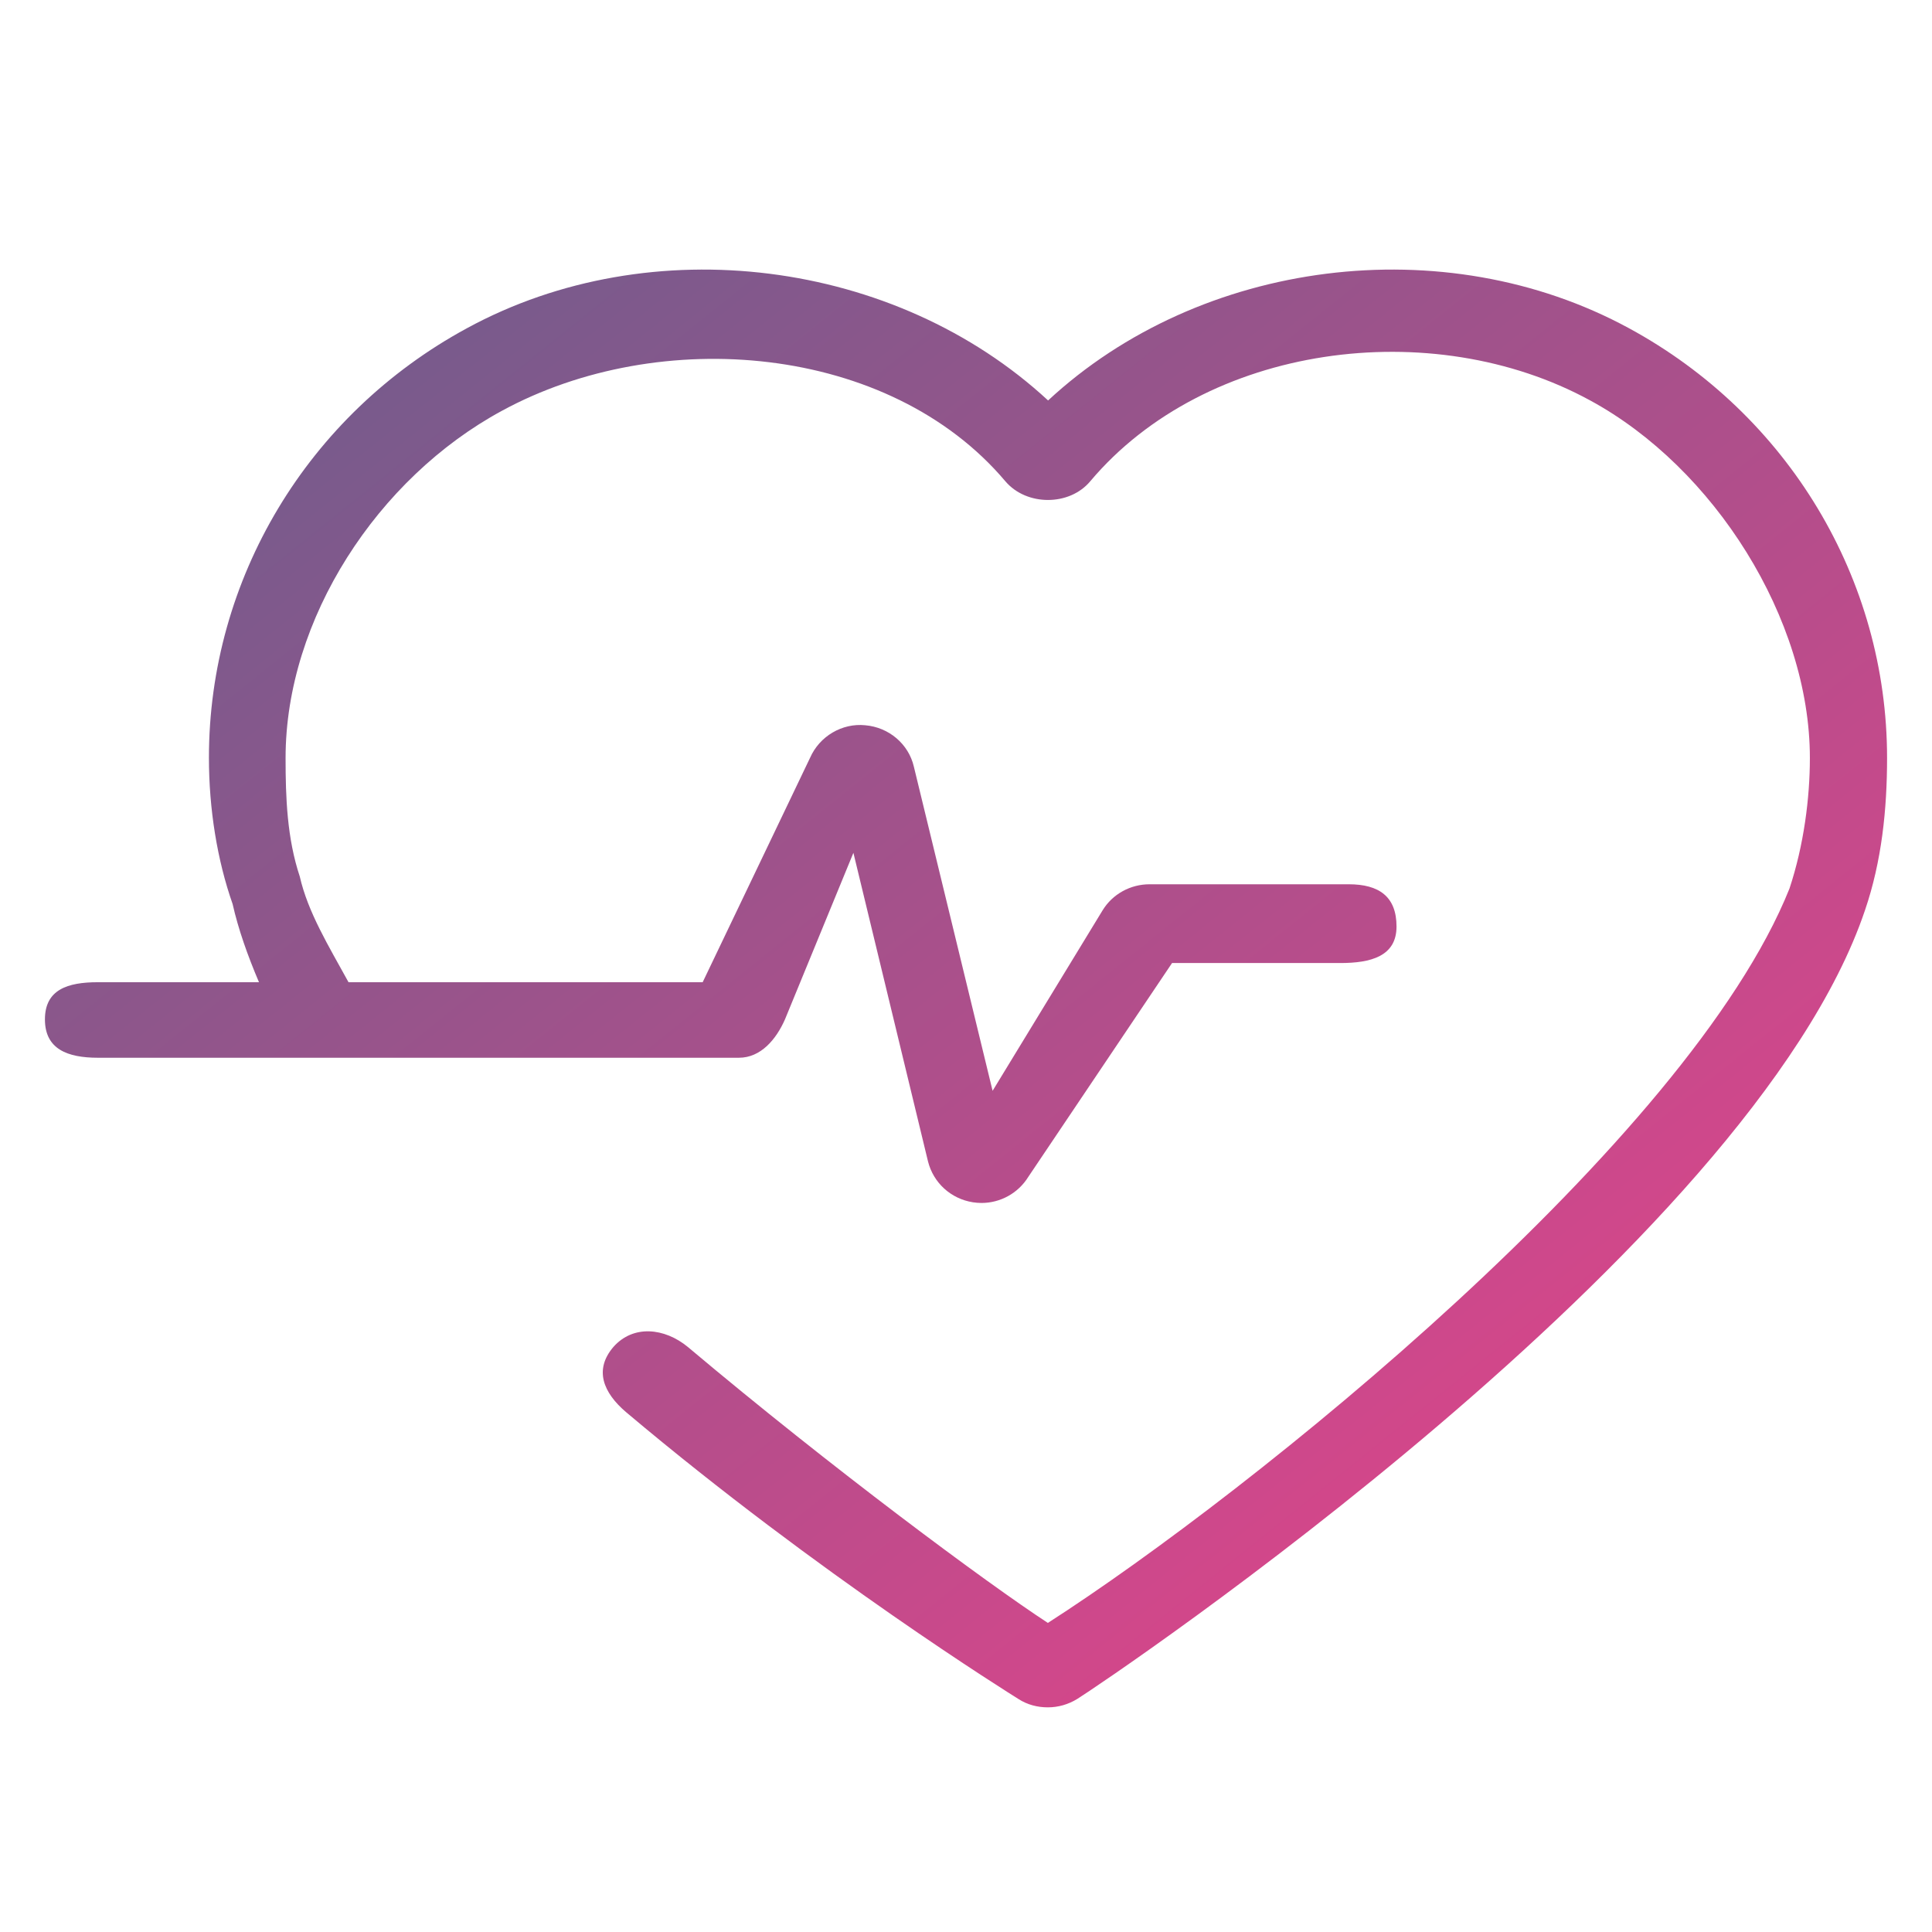 <?xml version="1.0" encoding="UTF-8"?>
<svg width="43px" height="43px" viewBox="0 0 43 43" version="1.1" xmlns="http://www.w3.org/2000/svg" xmlns:xlink="http://www.w3.org/1999/xlink">
    <!-- Generator: Sketch 47.1 (45422) - http://www.bohemiancoding.com/sketch -->
    <title>Artboard 2 Copy 7</title>
    <desc>Created with Sketch.</desc>
    <defs>
        <linearGradient x1="0%" y1="0%" x2="102%" y2="101%" id="linearGradient-1">
            <stop stop-color="#645F8C" offset="0%"></stop>
            <stop stop-color="#F3408A" offset="100%"></stop>
        </linearGradient>
    </defs>
    <g id="desktop" stroke="none" stroke-width="1" fill="none" fill-rule="evenodd">
        <g id="Artboard-2-Copy-7" fill-rule="nonzero" fill="url(#linearGradient-1)">
            <g id="lifeline-in-a-heart-outline" transform="translate(1, 6)">
                <path d="M41,10.868 C41,12.018 40.881,13.168 40.509,14.258 C37.971,21.785 23.618,31.413 22.976,31.813 C22.776,31.936 22.551,32 22.322,32 C22.093,32 21.865,31.943 21.665,31.813 C21.492,31.703 17.244,29.062 12.938,25.433 C12.422,24.995 12.219,24.485 12.652,23.979 C13.095,23.478 13.792,23.553 14.309,23.979 C17.519,26.681 20.975,29.241 22.322,30.121 C26.85,27.213 36.584,19.38 38.828,13.776 C39.148,12.812 39.282,11.76 39.282,10.871 C39.282,7.773 37.15,4.409 34.393,2.913 C30.872,0.989 25.839,1.655 23.264,4.713 C22.801,5.266 21.849,5.266 21.377,4.713 C18.794,1.653 13.685,1.228 10.169,3.144 C7.403,4.643 5.356,7.776 5.356,10.871 C5.356,11.754 5.389,12.658 5.672,13.508 C5.853,14.304 6.314,15.054 6.757,15.861 L14.639,15.861 L17.031,10.863 C17.241,10.387 17.742,10.089 18.258,10.142 C18.784,10.187 19.223,10.559 19.34,11.065 L21.092,18.278 L23.542,14.258 C23.762,13.9 24.158,13.681 24.586,13.681 L29.018,13.681 C29.693,13.681 30.082,13.955 30.082,14.622 C30.082,15.286 29.506,15.434 28.831,15.434 L25.086,15.434 L21.886,20.194 C21.661,20.557 21.266,20.774 20.845,20.774 C20.778,20.774 20.714,20.768 20.654,20.759 C20.161,20.681 19.773,20.324 19.654,19.848 L17.994,12.981 L16.471,16.688 C16.276,17.132 15.933,17.542 15.446,17.542 L1.176,17.542 C0.507,17.541 0,17.354 0,16.688 C0,16.024 0.507,15.861 1.176,15.861 L4.764,15.861 C4.51,15.263 4.304,14.682 4.177,14.12 C3.835,13.145 3.65,12.009 3.65,10.865 C3.65,6.89 5.845,3.23 9.391,1.306 C13.498,-0.932 18.933,-0.228 22.327,2.913 C25.712,-0.228 31.143,-0.932 35.257,1.306 C38.798,3.228 41,6.89 41,10.868 Z" id="Shape"></path>
            </g>
        </g>
    </g>
</svg>